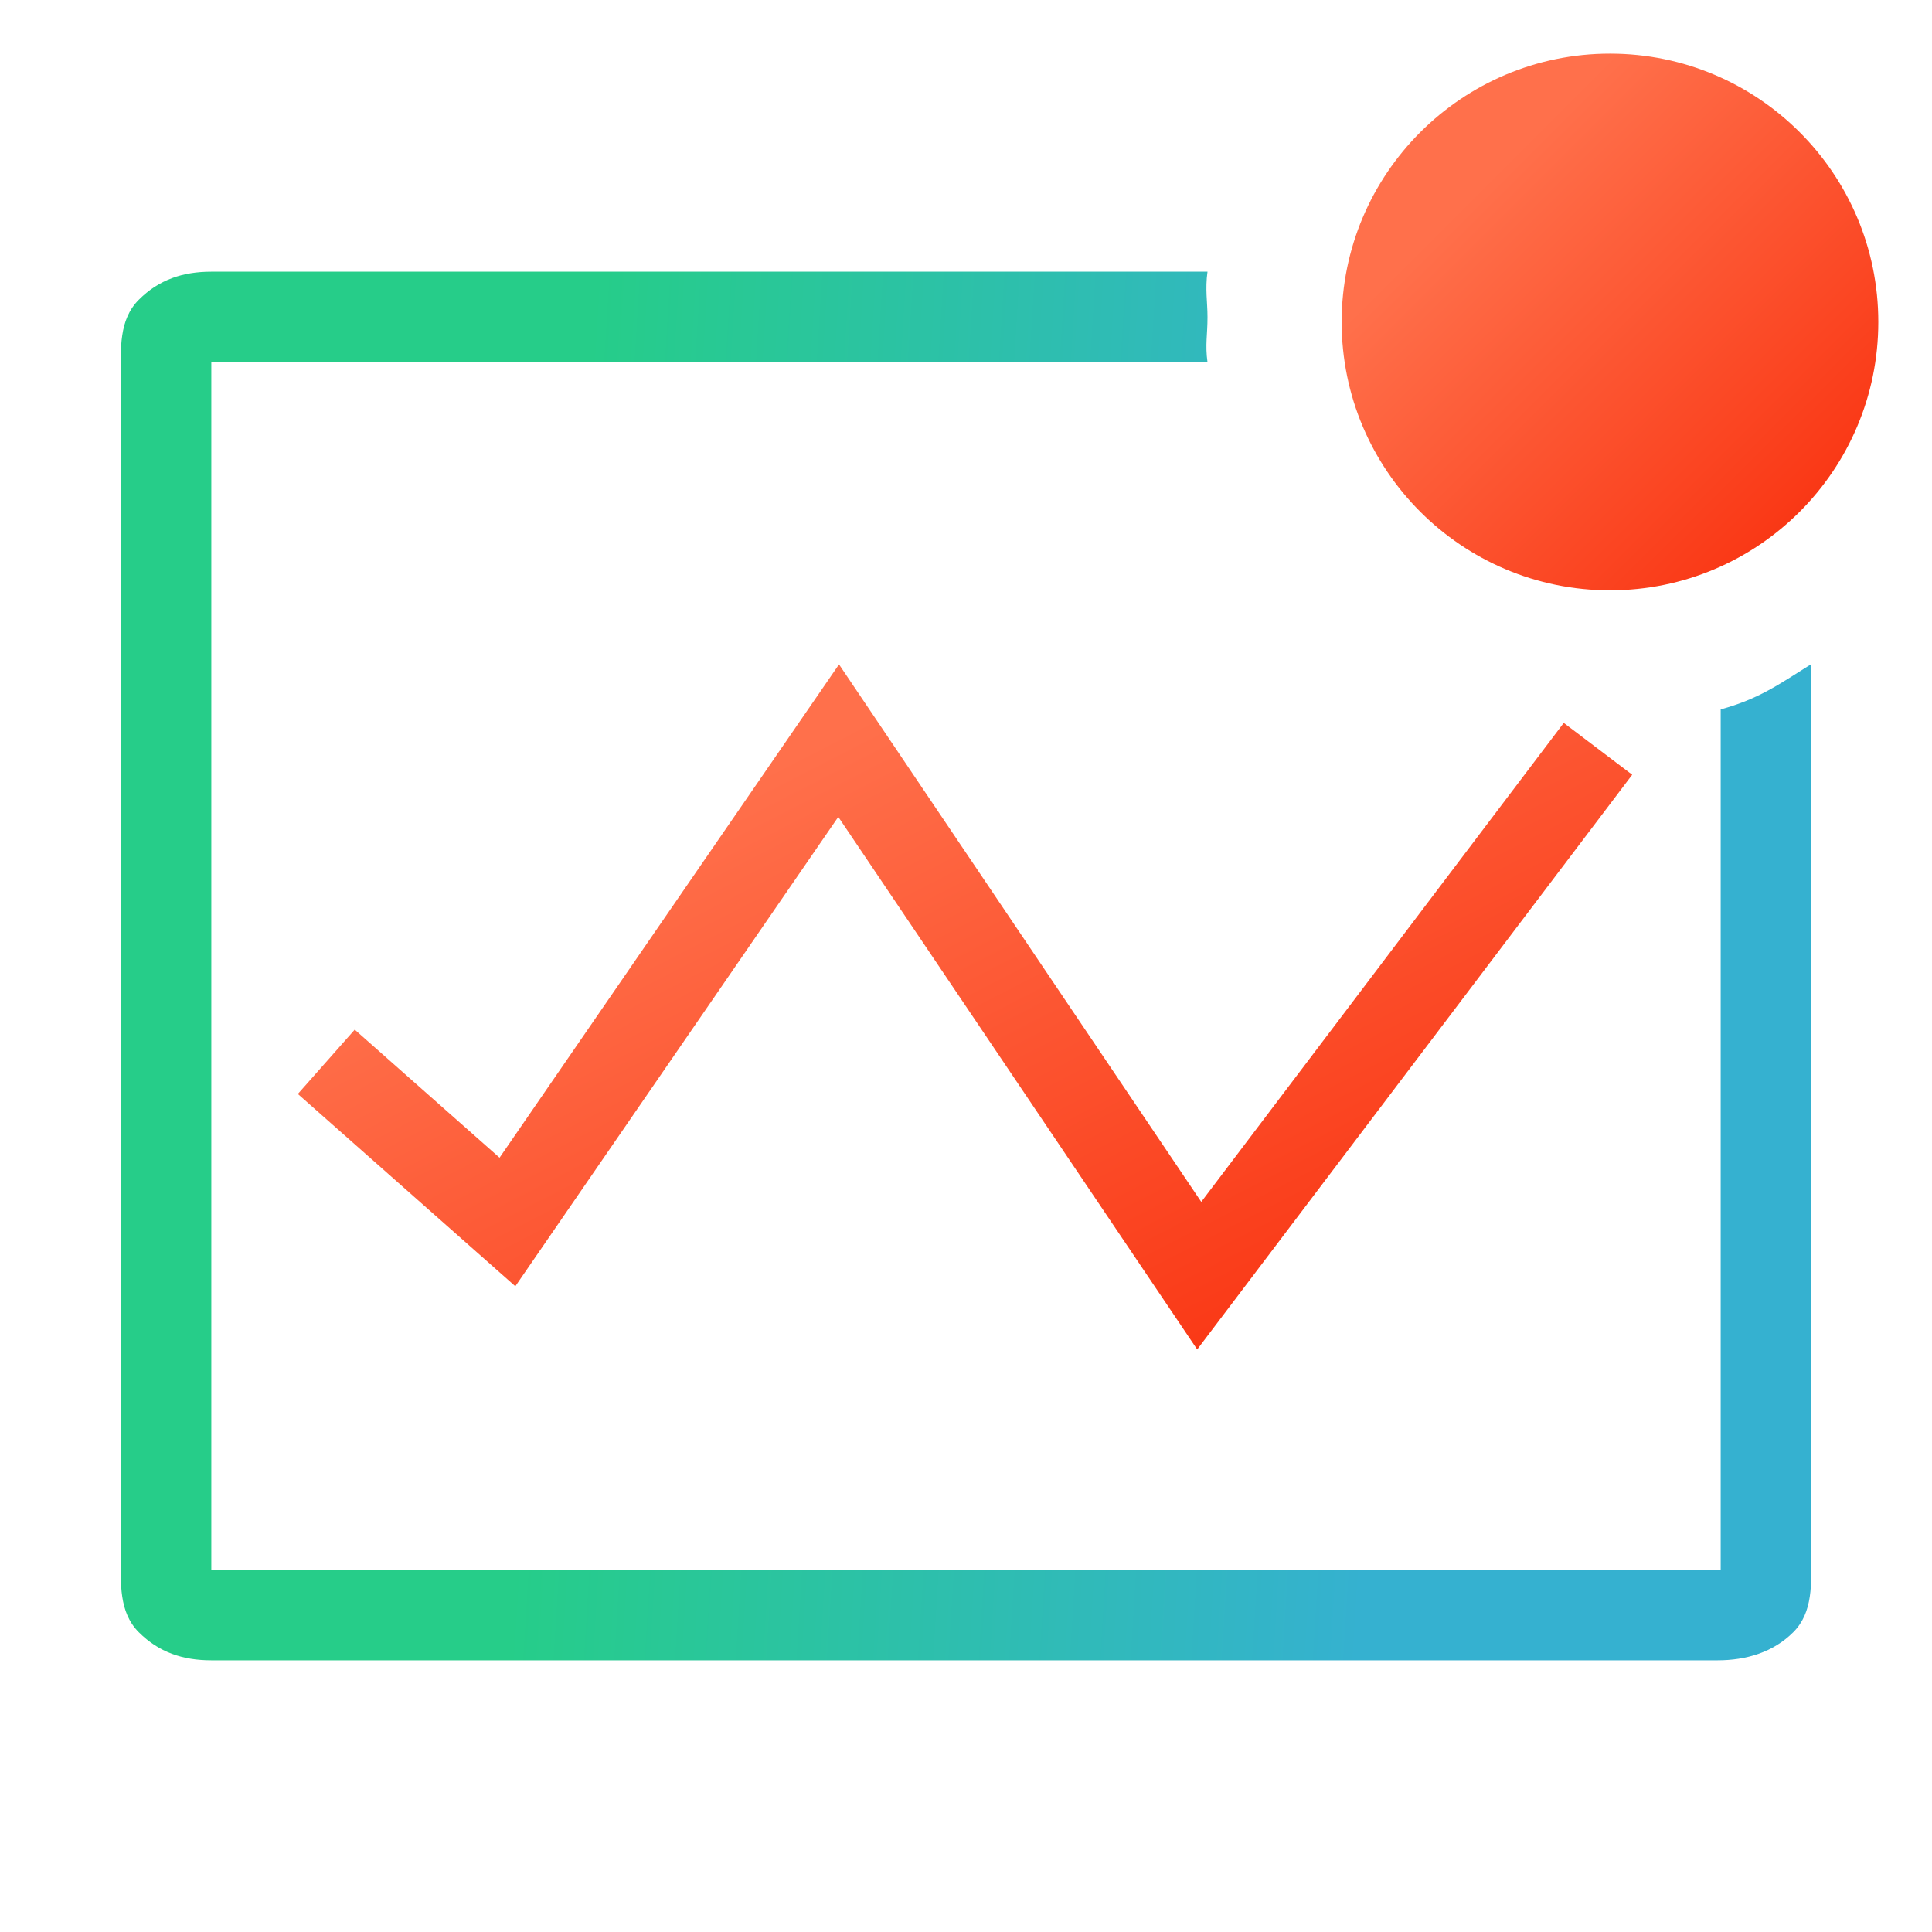 <svg width="48" height="48" viewBox="0 0 48 48" fill="none" xmlns="http://www.w3.org/2000/svg">
<g clip-path="url(#clip0_741_35003)">
<path d="M42.75 17.625V39H5.25L5.25 9H30C29.939 8.558 30.001 8.321 30 7.875C30 7.5 29.939 7.191 30 6.75H5.25C4.543 6.75 3.948 6.947 3.448 7.448C2.948 7.948 3 8.668 3 9.375L3 38.625C3 39.332 2.948 40.052 3.448 40.552C3.948 41.052 4.543 41.25 5.25 41.25H42.673C43.38 41.25 44.052 41.052 44.553 40.552C45.053 40.052 45 39.332 45 38.625V27.574V16.5C44.173 17.02 43.691 17.366 42.75 17.625Z" fill="url(#paint0_linear_741_35003)"/>
<path d="M20.827 20.296L12.803 31.957L7.4 27.179L8.813 25.581L12.411 28.763L20.845 16.507L29.845 29.86L38.851 17.96L40.552 19.248L29.744 33.527L20.827 20.296Z" fill="url(#paint1_linear_741_35003)"/>
<path d="M40 14.666C43.682 14.666 46.666 11.682 46.666 8C46.666 4.318 43.682 1.333 40 1.333C36.318 1.333 33.333 4.318 33.333 8C33.333 11.682 36.318 14.666 40 14.666Z" fill="url(#paint2_linear_741_35003)"/>
</g>
<defs>
<linearGradient id="paint0_linear_741_35003" x1="14.612" y1="9.348" x2="35.653" y2="10.661" gradientUnits="userSpaceOnUse">
<stop stop-color="#26CD89"/>
<stop offset="1" stop-color="#35B1D0"/>
</linearGradient>
<linearGradient id="paint1_linear_741_35003" x1="7.4" y1="16.507" x2="21.23" y2="43.446" gradientUnits="userSpaceOnUse">
<stop offset="0.253" stop-color="#FF704B"/>
<stop offset="1" stop-color="#F82A08"/>
</linearGradient>
<linearGradient id="paint2_linear_741_35003" x1="33.333" y1="1.333" x2="46.666" y2="14.666" gradientUnits="userSpaceOnUse">
<stop offset="0.253" stop-color="#FF704B"/>
<stop offset="1" stop-color="#F82A08"/>
</linearGradient>
<clipPath id="clip0_741_35003">
<rect width="48" height="48" fill="white"/>
</clipPath>
</defs>
</svg>
